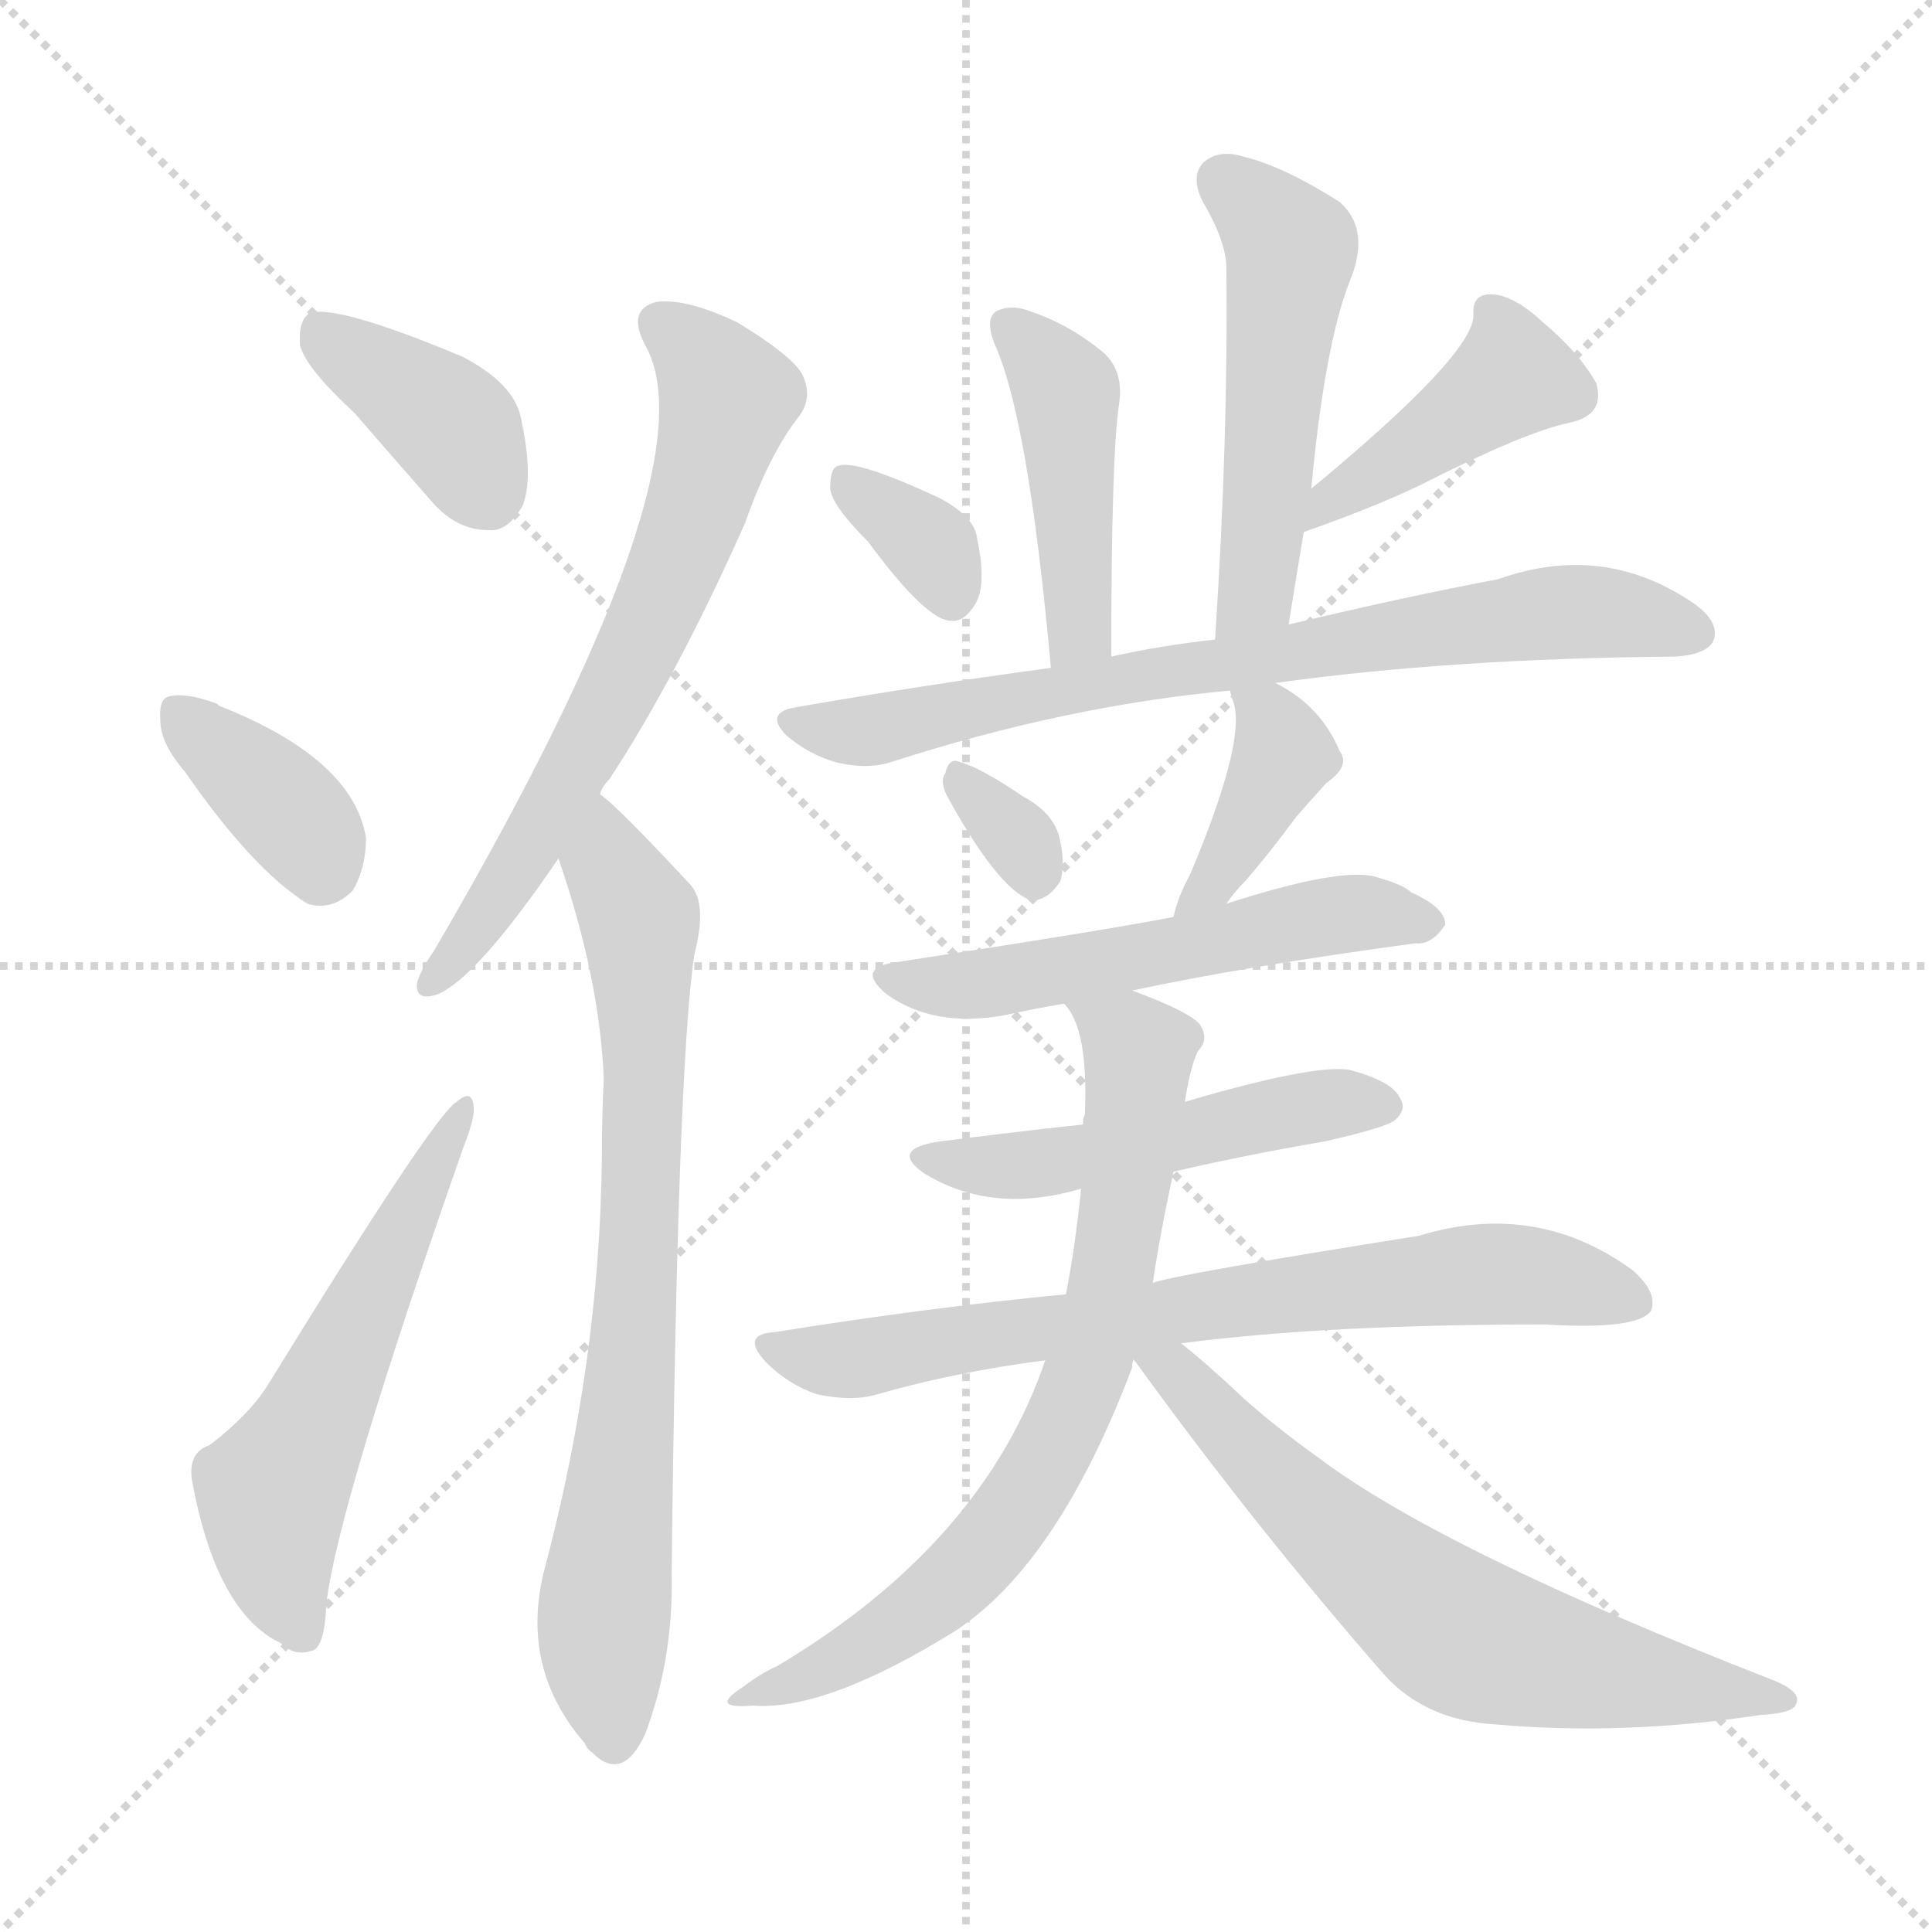 <svg xmlns="http://www.w3.org/2000/svg" version="1.1" viewBox="0 0 1024 1024">
  <g stroke="lightgray" stroke-dasharray="1,1" stroke-width="1" transform="scale(4, 4)">
    <line x1="0" y1="0" x2="256" y2="256" />
    <line x1="256" y1="0" x2="0" y2="256" />
    <line x1="128" y1="0" x2="128" y2="256" />
    <line x1="0" y1="128" x2="256" y2="128" />
  </g>
  <g transform="scale(1.0, -1.0) translate(0.0, -917.00)">
    <style type="text/css">
      
        @keyframes keyframes0 {
          from {
            stroke: blue;
            stroke-dashoffset: 384;
            stroke-width: 128;
          }
          56% {
            animation-timing-function: step-end;
            stroke: blue;
            stroke-dashoffset: 0;
            stroke-width: 128;
          }
          to {
            stroke: black;
            stroke-width: 1024;
          }
        }
        #make-me-a-hanzi-animation-0 {
          animation: keyframes0 0.562s both;
          animation-delay: 0s;
          animation-timing-function: linear;
        }
      
        @keyframes keyframes1 {
          from {
            stroke: blue;
            stroke-dashoffset: 367;
            stroke-width: 128;
          }
          54% {
            animation-timing-function: step-end;
            stroke: blue;
            stroke-dashoffset: 0;
            stroke-width: 128;
          }
          to {
            stroke: black;
            stroke-width: 1024;
          }
        }
        #make-me-a-hanzi-animation-1 {
          animation: keyframes1 0.549s both;
          animation-delay: 0.562s;
          animation-timing-function: linear;
        }
      
        @keyframes keyframes2 {
          from {
            stroke: blue;
            stroke-dashoffset: 558;
            stroke-width: 128;
          }
          64% {
            animation-timing-function: step-end;
            stroke: blue;
            stroke-dashoffset: 0;
            stroke-width: 128;
          }
          to {
            stroke: black;
            stroke-width: 1024;
          }
        }
        #make-me-a-hanzi-animation-2 {
          animation: keyframes2 0.704s both;
          animation-delay: 1.111s;
          animation-timing-function: linear;
        }
      
        @keyframes keyframes3 {
          from {
            stroke: blue;
            stroke-dashoffset: 657;
            stroke-width: 128;
          }
          68% {
            animation-timing-function: step-end;
            stroke: blue;
            stroke-dashoffset: 0;
            stroke-width: 128;
          }
          to {
            stroke: black;
            stroke-width: 1024;
          }
        }
        #make-me-a-hanzi-animation-3 {
          animation: keyframes3 0.785s both;
          animation-delay: 1.815s;
          animation-timing-function: linear;
        }
      
        @keyframes keyframes4 {
          from {
            stroke: blue;
            stroke-dashoffset: 754;
            stroke-width: 128;
          }
          71% {
            animation-timing-function: step-end;
            stroke: blue;
            stroke-dashoffset: 0;
            stroke-width: 128;
          }
          to {
            stroke: black;
            stroke-width: 1024;
          }
        }
        #make-me-a-hanzi-animation-4 {
          animation: keyframes4 0.864s both;
          animation-delay: 2.6s;
          animation-timing-function: linear;
        }
      
        @keyframes keyframes5 {
          from {
            stroke: blue;
            stroke-dashoffset: 444;
            stroke-width: 128;
          }
          59% {
            animation-timing-function: step-end;
            stroke: blue;
            stroke-dashoffset: 0;
            stroke-width: 128;
          }
          to {
            stroke: black;
            stroke-width: 1024;
          }
        }
        #make-me-a-hanzi-animation-5 {
          animation: keyframes5 0.611s both;
          animation-delay: 3.464s;
          animation-timing-function: linear;
        }
      
        @keyframes keyframes6 {
          from {
            stroke: blue;
            stroke-dashoffset: 514;
            stroke-width: 128;
          }
          63% {
            animation-timing-function: step-end;
            stroke: blue;
            stroke-dashoffset: 0;
            stroke-width: 128;
          }
          to {
            stroke: black;
            stroke-width: 1024;
          }
        }
        #make-me-a-hanzi-animation-6 {
          animation: keyframes6 0.668s both;
          animation-delay: 4.075s;
          animation-timing-function: linear;
        }
      
        @keyframes keyframes7 {
          from {
            stroke: blue;
            stroke-dashoffset: 342;
            stroke-width: 128;
          }
          53% {
            animation-timing-function: step-end;
            stroke: blue;
            stroke-dashoffset: 0;
            stroke-width: 128;
          }
          to {
            stroke: black;
            stroke-width: 1024;
          }
        }
        #make-me-a-hanzi-animation-7 {
          animation: keyframes7 0.528s both;
          animation-delay: 4.743s;
          animation-timing-function: linear;
        }
      
        @keyframes keyframes8 {
          from {
            stroke: blue;
            stroke-dashoffset: 421;
            stroke-width: 128;
          }
          58% {
            animation-timing-function: step-end;
            stroke: blue;
            stroke-dashoffset: 0;
            stroke-width: 128;
          }
          to {
            stroke: black;
            stroke-width: 1024;
          }
        }
        #make-me-a-hanzi-animation-8 {
          animation: keyframes8 0.593s both;
          animation-delay: 5.271s;
          animation-timing-function: linear;
        }
      
        @keyframes keyframes9 {
          from {
            stroke: blue;
            stroke-dashoffset: 732;
            stroke-width: 128;
          }
          70% {
            animation-timing-function: step-end;
            stroke: blue;
            stroke-dashoffset: 0;
            stroke-width: 128;
          }
          to {
            stroke: black;
            stroke-width: 1024;
          }
        }
        #make-me-a-hanzi-animation-9 {
          animation: keyframes9 0.846s both;
          animation-delay: 5.864s;
          animation-timing-function: linear;
        }
      
        @keyframes keyframes10 {
          from {
            stroke: blue;
            stroke-dashoffset: 321;
            stroke-width: 128;
          }
          51% {
            animation-timing-function: step-end;
            stroke: blue;
            stroke-dashoffset: 0;
            stroke-width: 128;
          }
          to {
            stroke: black;
            stroke-width: 1024;
          }
        }
        #make-me-a-hanzi-animation-10 {
          animation: keyframes10 0.511s both;
          animation-delay: 6.71s;
          animation-timing-function: linear;
        }
      
        @keyframes keyframes11 {
          from {
            stroke: blue;
            stroke-dashoffset: 394;
            stroke-width: 128;
          }
          56% {
            animation-timing-function: step-end;
            stroke: blue;
            stroke-dashoffset: 0;
            stroke-width: 128;
          }
          to {
            stroke: black;
            stroke-width: 1024;
          }
        }
        #make-me-a-hanzi-animation-11 {
          animation: keyframes11 0.571s both;
          animation-delay: 7.221s;
          animation-timing-function: linear;
        }
      
        @keyframes keyframes12 {
          from {
            stroke: blue;
            stroke-dashoffset: 546;
            stroke-width: 128;
          }
          64% {
            animation-timing-function: step-end;
            stroke: blue;
            stroke-dashoffset: 0;
            stroke-width: 128;
          }
          to {
            stroke: black;
            stroke-width: 1024;
          }
        }
        #make-me-a-hanzi-animation-12 {
          animation: keyframes12 0.694s both;
          animation-delay: 7.792s;
          animation-timing-function: linear;
        }
      
        @keyframes keyframes13 {
          from {
            stroke: blue;
            stroke-dashoffset: 498;
            stroke-width: 128;
          }
          62% {
            animation-timing-function: step-end;
            stroke: blue;
            stroke-dashoffset: 0;
            stroke-width: 128;
          }
          to {
            stroke: black;
            stroke-width: 1024;
          }
        }
        #make-me-a-hanzi-animation-13 {
          animation: keyframes13 0.655s both;
          animation-delay: 8.486s;
          animation-timing-function: linear;
        }
      
        @keyframes keyframes14 {
          from {
            stroke: blue;
            stroke-dashoffset: 720;
            stroke-width: 128;
          }
          70% {
            animation-timing-function: step-end;
            stroke: blue;
            stroke-dashoffset: 0;
            stroke-width: 128;
          }
          to {
            stroke: black;
            stroke-width: 1024;
          }
        }
        #make-me-a-hanzi-animation-14 {
          animation: keyframes14 0.836s both;
          animation-delay: 9.141s;
          animation-timing-function: linear;
        }
      
        @keyframes keyframes15 {
          from {
            stroke: blue;
            stroke-dashoffset: 720;
            stroke-width: 128;
          }
          70% {
            animation-timing-function: step-end;
            stroke: blue;
            stroke-dashoffset: 0;
            stroke-width: 128;
          }
          to {
            stroke: black;
            stroke-width: 1024;
          }
        }
        #make-me-a-hanzi-animation-15 {
          animation: keyframes15 0.836s both;
          animation-delay: 9.977s;
          animation-timing-function: linear;
        }
      
        @keyframes keyframes16 {
          from {
            stroke: blue;
            stroke-dashoffset: 657;
            stroke-width: 128;
          }
          68% {
            animation-timing-function: step-end;
            stroke: blue;
            stroke-dashoffset: 0;
            stroke-width: 128;
          }
          to {
            stroke: black;
            stroke-width: 1024;
          }
        }
        #make-me-a-hanzi-animation-16 {
          animation: keyframes16 0.785s both;
          animation-delay: 10.813s;
          animation-timing-function: linear;
        }
      
    </style>
    
      <path d="M 188 698 Q 207 676 229 651 Q 242 636 259 636 Q 269 635 277 649 Q 283 664 276 696 Q 272 714 245 728 Q 178 756 164 751 Q 158 747 159 734 Q 162 722 188 698 Z" fill="lightgray" />
    
      <path d="M 98 508 Q 134 456 163 438 Q 176 434 187 445 Q 194 457 194 473 Q 187 515 116 543 L 115 544 Q 99 550 90 548 Q 84 547 85 535 Q 85 523 98 508 Z" fill="lightgray" />
    
      <path d="M 111 151 Q 99 147 102 131 Q 115 62 149 46 Q 156 39 165 42 Q 172 43 173 67 Q 179 119 246 310 Q 252 325 251 331 Q 250 340 242 333 Q 230 326 142 183 Q 132 167 111 151 Z" fill="lightgray" />
    
      <path d="M 318 496 Q 319 500 323 504 Q 359 559 395 640 Q 408 677 424 697 Q 431 707 425 719 Q 419 729 391 746 Q 364 759 348 757 Q 332 753 342 734 Q 379 668 230 413 Q 223 403 221 396 Q 220 386 232 390 Q 253 399 296 462 L 318 496 Z" fill="lightgray" />
    
      <path d="M 296 462 Q 318 398 320 345 Q 319 326 319 304 Q 318 195 288 83 Q 276 32 310 -7 Q 311 -10 314 -12 Q 330 -28 342 -2 Q 357 38 356 83 Q 359 351 368 411 Q 375 438 366 448 Q 327 490 318 496 C 295 516 287 491 296 462 Z" fill="lightgray" />
    
      <path d="M 589 569 Q 589 674 593 702 Q 596 720 585 730 Q 567 745 546 752 Q 536 756 528 752 Q 522 748 527 735 Q 545 696 557 563 C 560 533 589 539 589 569 Z" fill="lightgray" />
    
      <path d="M 683 586 Q 687 611 691 635 L 695 658 Q 702 733 715 767 Q 727 795 710 810 Q 680 829 659 834 Q 646 838 638 831 Q 631 824 637 811 Q 650 789 650 775 Q 651 684 644 578 C 642 548 678 556 683 586 Z" fill="lightgray" />
    
      <path d="M 460 630 Q 491 588 504 588 Q 511 587 517 597 Q 523 607 518 631 Q 517 643 498 653 Q 453 674 444 670 Q 440 669 440 658 Q 441 649 460 630 Z" fill="lightgray" />
    
      <path d="M 691 635 Q 728 648 753 660 Q 808 688 832 693 Q 851 697 846 714 Q 837 730 818 746 Q 802 761 790 761 Q 780 761 781 750 Q 781 729 695 658 C 672 639 663 625 691 635 Z" fill="lightgray" />
    
      <path d="M 676 555 Q 769 568 888 569 Q 904 570 908 577 Q 912 587 898 597 Q 850 630 794 610 Q 746 601 683 586 L 644 578 Q 616 575 589 569 L 557 563 Q 490 554 421 542 Q 405 539 417 527 Q 429 517 443 513 Q 459 509 472 513 Q 565 543 652 551 L 676 555 Z" fill="lightgray" />
    
      <path d="M 502 495 Q 529 446 546 440 Q 555 439 562 450 Q 565 460 561 475 Q 557 487 542 495 Q 520 510 509 513 Q 503 516 501 507 Q 498 503 502 495 Z" fill="lightgray" />
    
      <path d="M 650 438 Q 654 444 660 450 Q 673 465 687 484 Q 693 491 703 502 Q 716 511 710 519 Q 700 543 676 555 C 650 569 647 571 652 551 Q 652 550 654 544 Q 660 523 631 454 Q 624 441 622 431 C 615 402 632 414 650 438 Z" fill="lightgray" />
    
      <path d="M 600 392 Q 661 405 750 417 Q 759 416 766 427 Q 766 436 748 444 Q 744 448 730 452 Q 712 458 650 438 L 622 431 Q 586 424 475 407 Q 453 404 470 390 Q 495 372 533 379 Q 546 382 564 385 L 600 392 Z" fill="lightgray" />
    
      <path d="M 622 296 Q 661 305 702 312 Q 733 319 739 323 Q 746 329 742 335 Q 738 344 715 350 Q 696 353 628 333 L 574 321 Q 537 317 498 312 Q 471 308 490 295 Q 526 273 573 287 L 622 296 Z" fill="lightgray" />
    
      <path d="M 626 205 Q 702 215 819 215 Q 867 212 875 222 Q 879 232 865 244 Q 814 281 752 262 Q 620 241 611 237 L 565 231 Q 492 224 411 211 Q 392 210 406 195 Q 418 183 433 178 Q 452 174 465 178 Q 507 190 554 196 L 626 205 Z" fill="lightgray" />
    
      <path d="M 611 237 Q 615 264 622 296 L 628 333 Q 631 352 635 360 Q 641 366 636 374 Q 630 381 600 392 C 572 403 549 411 564 385 Q 577 372 575 326 Q 574 325 574 321 L 573 287 Q 570 257 565 231 L 554 196 Q 521 99 412 34 Q 403 30 394 23 Q 375 11 399 13 Q 438 10 507 53 Q 561 89 600 192 Q 600 195 601 197 L 611 237 Z" fill="lightgray" />
    
      <path d="M 601 197 Q 600 197 602 195 Q 665 108 734 29 Q 756 5 793 3 Q 860 -3 933 8 Q 951 9 952 14 Q 955 20 941 26 Q 764 95 698 145 Q 677 160 659 176 Q 640 194 626 205 C 600 226 584 222 601 197 Z" fill="lightgray" />
    
    
      <clipPath id="make-me-a-hanzi-clip-0">
        <path d="M 188 698 Q 207 676 229 651 Q 242 636 259 636 Q 269 635 277 649 Q 283 664 276 696 Q 272 714 245 728 Q 178 756 164 751 Q 158 747 159 734 Q 162 722 188 698 Z" />
      </clipPath>
      <path clip-path="url(#make-me-a-hanzi-clip-0)" d="M 168 744 L 235 695 L 258 656" fill="none" id="make-me-a-hanzi-animation-0" stroke-dasharray="256 512" stroke-linecap="round" />
    
      <clipPath id="make-me-a-hanzi-clip-1">
        <path d="M 98 508 Q 134 456 163 438 Q 176 434 187 445 Q 194 457 194 473 Q 187 515 116 543 L 115 544 Q 99 550 90 548 Q 84 547 85 535 Q 85 523 98 508 Z" />
      </clipPath>
      <path clip-path="url(#make-me-a-hanzi-clip-1)" d="M 95 538 L 151 489 L 170 458" fill="none" id="make-me-a-hanzi-animation-1" stroke-dasharray="239 478" stroke-linecap="round" />
    
      <clipPath id="make-me-a-hanzi-clip-2">
        <path d="M 111 151 Q 99 147 102 131 Q 115 62 149 46 Q 156 39 165 42 Q 172 43 173 67 Q 179 119 246 310 Q 252 325 251 331 Q 250 340 242 333 Q 230 326 142 183 Q 132 167 111 151 Z" />
      </clipPath>
      <path clip-path="url(#make-me-a-hanzi-clip-2)" d="M 160 52 L 148 80 L 144 127 L 245 327" fill="none" id="make-me-a-hanzi-animation-2" stroke-dasharray="430 860" stroke-linecap="round" />
    
      <clipPath id="make-me-a-hanzi-clip-3">
        <path d="M 318 496 Q 319 500 323 504 Q 359 559 395 640 Q 408 677 424 697 Q 431 707 425 719 Q 419 729 391 746 Q 364 759 348 757 Q 332 753 342 734 Q 379 668 230 413 Q 223 403 221 396 Q 220 386 232 390 Q 253 399 296 462 L 318 496 Z" />
      </clipPath>
      <path clip-path="url(#make-me-a-hanzi-clip-3)" d="M 351 744 L 373 727 L 386 706 L 368 643 L 293 488 L 229 397" fill="none" id="make-me-a-hanzi-animation-3" stroke-dasharray="529 1058" stroke-linecap="round" />
    
      <clipPath id="make-me-a-hanzi-clip-4">
        <path d="M 296 462 Q 318 398 320 345 Q 319 326 319 304 Q 318 195 288 83 Q 276 32 310 -7 Q 311 -10 314 -12 Q 330 -28 342 -2 Q 357 38 356 83 Q 359 351 368 411 Q 375 438 366 448 Q 327 490 318 496 C 295 516 287 491 296 462 Z" />
      </clipPath>
      <path clip-path="url(#make-me-a-hanzi-clip-4)" d="M 316 489 L 323 458 L 339 431 L 342 343 L 337 209 L 320 58 L 326 -2" fill="none" id="make-me-a-hanzi-animation-4" stroke-dasharray="626 1252" stroke-linecap="round" />
    
      <clipPath id="make-me-a-hanzi-clip-5">
        <path d="M 589 569 Q 589 674 593 702 Q 596 720 585 730 Q 567 745 546 752 Q 536 756 528 752 Q 522 748 527 735 Q 545 696 557 563 C 560 533 589 539 589 569 Z" />
      </clipPath>
      <path clip-path="url(#make-me-a-hanzi-clip-5)" d="M 534 745 L 555 724 L 566 702 L 573 584 L 560 575" fill="none" id="make-me-a-hanzi-animation-5" stroke-dasharray="316 632" stroke-linecap="round" />
    
      <clipPath id="make-me-a-hanzi-clip-6">
        <path d="M 683 586 Q 687 611 691 635 L 695 658 Q 702 733 715 767 Q 727 795 710 810 Q 680 829 659 834 Q 646 838 638 831 Q 631 824 637 811 Q 650 789 650 775 Q 651 684 644 578 C 642 548 678 556 683 586 Z" />
      </clipPath>
      <path clip-path="url(#make-me-a-hanzi-clip-6)" d="M 648 822 L 684 785 L 667 608 L 649 586" fill="none" id="make-me-a-hanzi-animation-6" stroke-dasharray="386 772" stroke-linecap="round" />
    
      <clipPath id="make-me-a-hanzi-clip-7">
        <path d="M 460 630 Q 491 588 504 588 Q 511 587 517 597 Q 523 607 518 631 Q 517 643 498 653 Q 453 674 444 670 Q 440 669 440 658 Q 441 649 460 630 Z" />
      </clipPath>
      <path clip-path="url(#make-me-a-hanzi-clip-7)" d="M 448 662 L 494 627 L 504 601" fill="none" id="make-me-a-hanzi-animation-7" stroke-dasharray="214 428" stroke-linecap="round" />
    
      <clipPath id="make-me-a-hanzi-clip-8">
        <path d="M 691 635 Q 728 648 753 660 Q 808 688 832 693 Q 851 697 846 714 Q 837 730 818 746 Q 802 761 790 761 Q 780 761 781 750 Q 781 729 695 658 C 672 639 663 625 691 635 Z" />
      </clipPath>
      <path clip-path="url(#make-me-a-hanzi-clip-8)" d="M 794 749 L 802 718 L 720 660 L 711 659 L 697 640" fill="none" id="make-me-a-hanzi-animation-8" stroke-dasharray="293 586" stroke-linecap="round" />
    
      <clipPath id="make-me-a-hanzi-clip-9">
        <path d="M 676 555 Q 769 568 888 569 Q 904 570 908 577 Q 912 587 898 597 Q 850 630 794 610 Q 746 601 683 586 L 644 578 Q 616 575 589 569 L 557 563 Q 490 554 421 542 Q 405 539 417 527 Q 429 517 443 513 Q 459 509 472 513 Q 565 543 652 551 L 676 555 Z" />
      </clipPath>
      <path clip-path="url(#make-me-a-hanzi-clip-9)" d="M 429 532 L 475 532 L 575 554 L 808 591 L 857 592 L 899 582" fill="none" id="make-me-a-hanzi-animation-9" stroke-dasharray="604 1208" stroke-linecap="round" />
    
      <clipPath id="make-me-a-hanzi-clip-10">
        <path d="M 502 495 Q 529 446 546 440 Q 555 439 562 450 Q 565 460 561 475 Q 557 487 542 495 Q 520 510 509 513 Q 503 516 501 507 Q 498 503 502 495 Z" />
      </clipPath>
      <path clip-path="url(#make-me-a-hanzi-clip-10)" d="M 510 503 L 537 476 L 548 451" fill="none" id="make-me-a-hanzi-animation-10" stroke-dasharray="193 386" stroke-linecap="round" />
    
      <clipPath id="make-me-a-hanzi-clip-11">
        <path d="M 650 438 Q 654 444 660 450 Q 673 465 687 484 Q 693 491 703 502 Q 716 511 710 519 Q 700 543 676 555 C 650 569 647 571 652 551 Q 652 550 654 544 Q 660 523 631 454 Q 624 441 622 431 C 615 402 632 414 650 438 Z" />
      </clipPath>
      <path clip-path="url(#make-me-a-hanzi-clip-11)" d="M 658 549 L 673 537 L 680 517 L 645 452 L 628 435" fill="none" id="make-me-a-hanzi-animation-11" stroke-dasharray="266 532" stroke-linecap="round" />
    
      <clipPath id="make-me-a-hanzi-clip-12">
        <path d="M 600 392 Q 661 405 750 417 Q 759 416 766 427 Q 766 436 748 444 Q 744 448 730 452 Q 712 458 650 438 L 622 431 Q 586 424 475 407 Q 453 404 470 390 Q 495 372 533 379 Q 546 382 564 385 L 600 392 Z" />
      </clipPath>
      <path clip-path="url(#make-me-a-hanzi-clip-12)" d="M 471 399 L 522 395 L 698 431 L 757 428" fill="none" id="make-me-a-hanzi-animation-12" stroke-dasharray="418 836" stroke-linecap="round" />
    
      <clipPath id="make-me-a-hanzi-clip-13">
        <path d="M 622 296 Q 661 305 702 312 Q 733 319 739 323 Q 746 329 742 335 Q 738 344 715 350 Q 696 353 628 333 L 574 321 Q 537 317 498 312 Q 471 308 490 295 Q 526 273 573 287 L 622 296 Z" />
      </clipPath>
      <path clip-path="url(#make-me-a-hanzi-clip-13)" d="M 492 304 L 548 299 L 643 321 L 731 331" fill="none" id="make-me-a-hanzi-animation-13" stroke-dasharray="370 740" stroke-linecap="round" />
    
      <clipPath id="make-me-a-hanzi-clip-14">
        <path d="M 626 205 Q 702 215 819 215 Q 867 212 875 222 Q 879 232 865 244 Q 814 281 752 262 Q 620 241 611 237 L 565 231 Q 492 224 411 211 Q 392 210 406 195 Q 418 183 433 178 Q 452 174 465 178 Q 507 190 554 196 L 626 205 Z" />
      </clipPath>
      <path clip-path="url(#make-me-a-hanzi-clip-14)" d="M 408 203 L 450 196 L 692 233 L 790 242 L 867 227" fill="none" id="make-me-a-hanzi-animation-14" stroke-dasharray="592 1184" stroke-linecap="round" />
    
      <clipPath id="make-me-a-hanzi-clip-15">
        <path d="M 611 237 Q 615 264 622 296 L 628 333 Q 631 352 635 360 Q 641 366 636 374 Q 630 381 600 392 C 572 403 549 411 564 385 Q 577 372 575 326 Q 574 325 574 321 L 573 287 Q 570 257 565 231 L 554 196 Q 521 99 412 34 Q 403 30 394 23 Q 375 11 399 13 Q 438 10 507 53 Q 561 89 600 192 Q 600 195 601 197 L 611 237 Z" />
      </clipPath>
      <path clip-path="url(#make-me-a-hanzi-clip-15)" d="M 571 383 L 600 366 L 603 346 L 590 247 L 563 158 L 507 80 L 435 31 L 402 21" fill="none" id="make-me-a-hanzi-animation-15" stroke-dasharray="592 1184" stroke-linecap="round" />
    
      <clipPath id="make-me-a-hanzi-clip-16">
        <path d="M 601 197 Q 600 197 602 195 Q 665 108 734 29 Q 756 5 793 3 Q 860 -3 933 8 Q 951 9 952 14 Q 955 20 941 26 Q 764 95 698 145 Q 677 160 659 176 Q 640 194 626 205 C 600 226 584 222 601 197 Z" />
      </clipPath>
      <path clip-path="url(#make-me-a-hanzi-clip-16)" d="M 606 198 L 623 191 L 690 119 L 767 55 L 831 34 L 946 16" fill="none" id="make-me-a-hanzi-animation-16" stroke-dasharray="529 1058" stroke-linecap="round" />
    
  </g>
</svg>